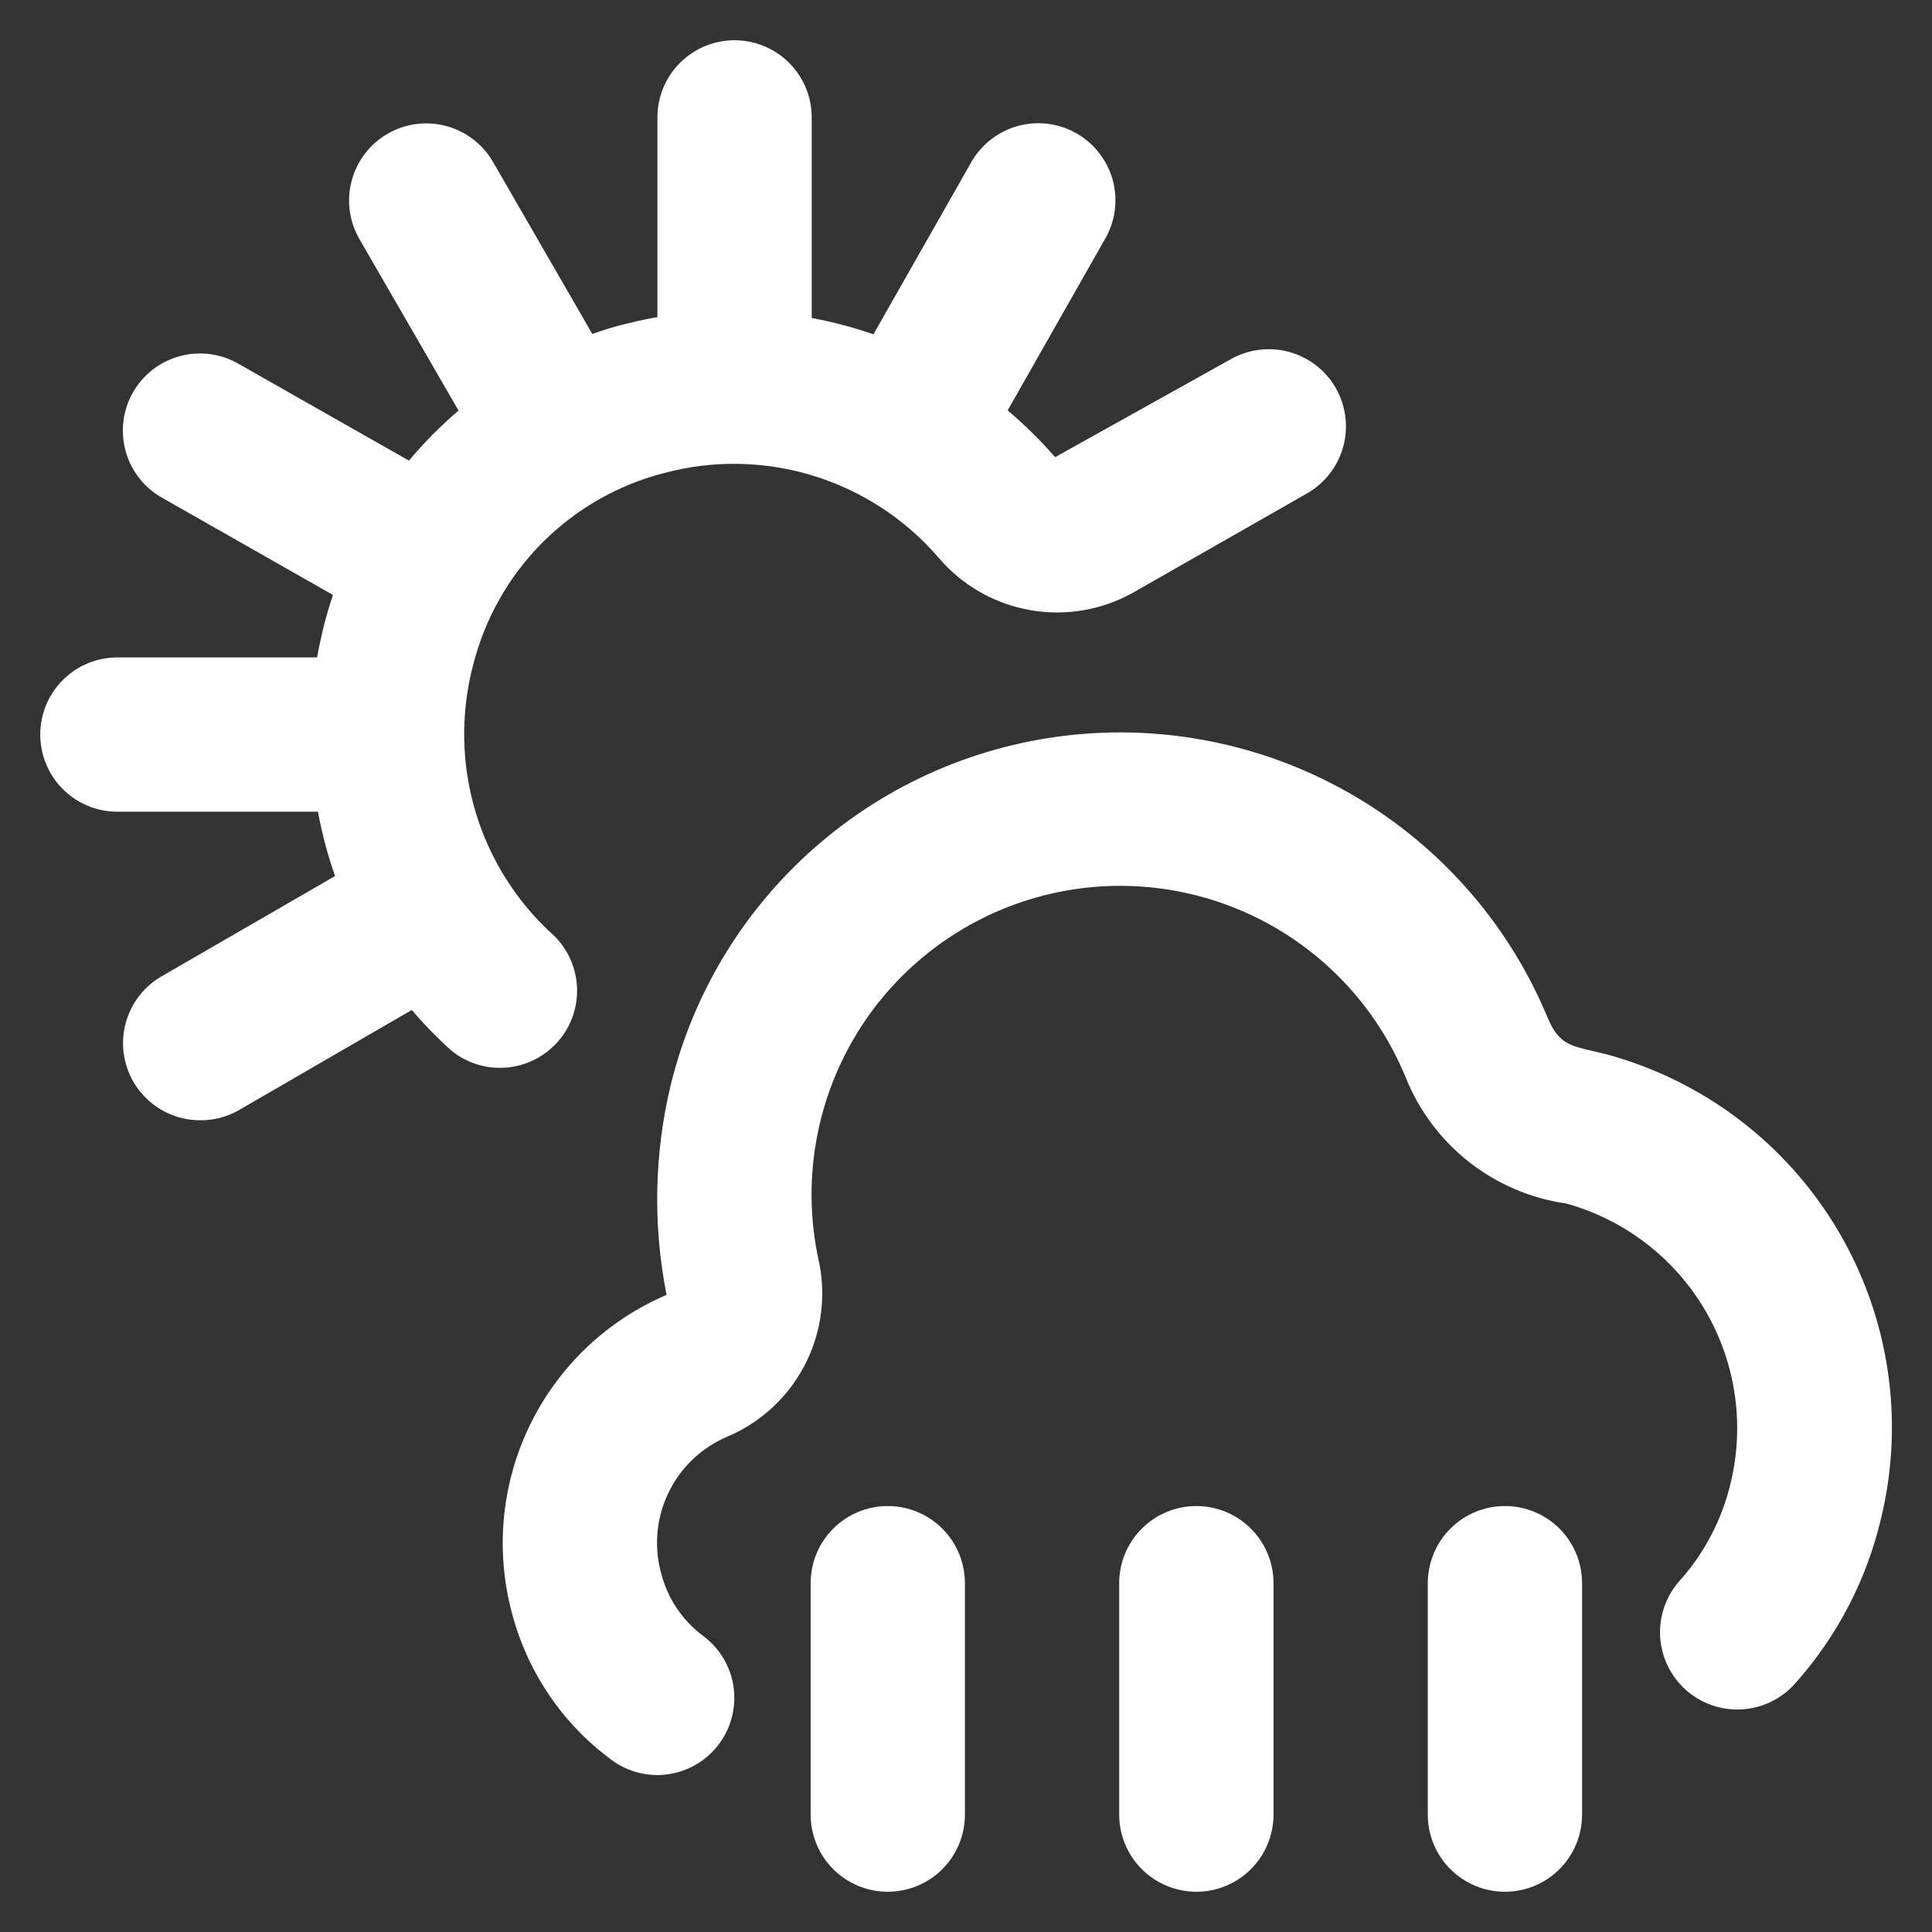 <svg width="48" height="48" viewBox="0 0 48 48" fill="none" xmlns="http://www.w3.org/2000/svg" preserveaspectratio="none">
<rect x="0" y="0" width="48" height="48" fill="#333333" stroke="none"/>
<path d="M37.39 47C36.882 47 36.394 46.798 36.035 46.439C35.675 46.079 35.473 45.592 35.473 45.083V39.333C35.473 38.825 35.675 38.337 36.035 37.978C36.394 37.619 36.882 37.417 37.39 37.417C37.898 37.417 38.386 37.619 38.745 37.978C39.105 38.337 39.306 38.825 39.306 39.333V45.083C39.306 45.592 39.105 46.079 38.745 46.439C38.386 46.798 37.898 47 37.39 47ZM29.723 47C29.215 47 28.727 46.798 28.368 46.439C28.008 46.079 27.806 45.592 27.806 45.083V39.333C27.806 38.825 28.008 38.337 28.368 37.978C28.727 37.619 29.215 37.417 29.723 37.417C30.232 37.417 30.719 37.619 31.078 37.978C31.438 38.337 31.64 38.825 31.64 39.333V45.083C31.64 45.592 31.438 46.079 31.078 46.439C30.719 46.798 30.232 47 29.723 47ZM22.056 47C21.548 47 21.061 46.798 20.701 46.439C20.342 46.079 20.14 45.592 20.14 45.083V39.333C20.14 38.825 20.342 38.337 20.701 37.978C21.061 37.619 21.548 37.417 22.056 37.417C22.565 37.417 23.052 37.619 23.412 37.978C23.771 38.337 23.973 38.825 23.973 39.333V45.083C23.973 45.592 23.771 46.079 23.412 46.439C23.052 46.798 22.565 47 22.056 47ZM16.333 44.1C15.918 44.101 15.515 43.967 15.183 43.717C13.98 42.827 13.115 41.555 12.728 40.11C12.3 38.547 12.453 36.881 13.158 35.422C13.862 33.963 15.071 32.808 16.561 32.171C16.217 30.438 16.253 28.651 16.669 26.934C17.25 24.583 18.56 22.476 20.41 20.913C22.259 19.35 24.555 18.41 26.971 18.229C29.386 18.048 31.796 18.633 33.859 19.902C35.922 21.172 37.531 23.06 38.457 25.298C38.718 25.919 39.006 25.984 39.583 26.114L39.924 26.197C42.331 26.853 44.389 28.42 45.661 30.566C46.934 32.712 47.321 35.27 46.741 37.697C46.385 39.23 45.649 40.65 44.6 41.825C44.263 42.206 43.788 42.438 43.279 42.469C42.771 42.5 42.271 42.327 41.89 41.99C41.509 41.652 41.277 41.177 41.246 40.669C41.215 40.161 41.388 39.661 41.725 39.28C42.347 38.586 42.785 37.748 42.998 36.842C43.351 35.381 43.122 33.84 42.359 32.545C41.597 31.25 40.36 30.302 38.912 29.901C38.031 29.775 37.199 29.419 36.499 28.87C35.8 28.321 35.257 27.597 34.925 26.771C34.199 24.998 32.836 23.561 31.104 22.743C29.371 21.925 27.395 21.785 25.565 22.351C23.734 22.917 22.182 24.148 21.214 25.801C20.246 27.454 19.932 29.41 20.333 31.283C20.533 32.166 20.416 33.092 20.003 33.897C19.59 34.703 18.907 35.338 18.074 35.692C17.425 35.965 16.9 36.468 16.599 37.105C16.297 37.741 16.241 38.466 16.441 39.142C16.607 39.746 16.973 40.278 17.478 40.65C17.799 40.891 18.037 41.228 18.157 41.612C18.277 41.996 18.273 42.408 18.146 42.789C18.019 43.171 17.775 43.503 17.448 43.738C17.122 43.974 16.73 44.1 16.328 44.1H16.333ZM4.973 27.833C4.551 27.833 4.141 27.694 3.807 27.437C3.472 27.18 3.231 26.82 3.122 26.413C3.013 26.005 3.041 25.573 3.203 25.183C3.364 24.793 3.65 24.468 4.015 24.257L8.324 21.765C8.141 21.244 7.999 20.71 7.9 20.167H2.917C2.408 20.167 1.921 19.965 1.561 19.605C1.202 19.246 1 18.758 1 18.25C1 17.742 1.202 17.254 1.561 16.895C1.921 16.535 2.408 16.333 2.917 16.333H7.879C7.921 16.088 7.975 15.843 8.034 15.597C8.094 15.352 8.182 15.049 8.272 14.781L3.975 12.337C3.548 12.078 3.239 11.663 3.114 11.181C2.988 10.698 3.056 10.185 3.302 9.751C3.549 9.317 3.955 8.997 4.434 8.858C4.913 8.719 5.428 8.772 5.868 9.006L10.16 11.444C10.536 10.996 10.948 10.58 11.392 10.2L8.924 5.93C8.673 5.49 8.607 4.969 8.74 4.48C8.873 3.992 9.193 3.576 9.631 3.322C10.07 3.069 10.59 3 11.08 3.129C11.569 3.259 11.987 3.576 12.243 4.013L14.716 8.297C14.999 8.197 15.291 8.105 15.58 8.038C15.831 7.977 16.082 7.923 16.333 7.879V2.917C16.333 2.408 16.535 1.921 16.895 1.561C17.254 1.202 17.742 1 18.25 1C18.758 1 19.246 1.202 19.605 1.561C19.965 1.921 20.167 2.408 20.167 2.917V7.9C20.687 7.997 21.2 8.133 21.7 8.306L24.157 3.984C24.416 3.558 24.831 3.249 25.314 3.123C25.797 2.998 26.309 3.065 26.743 3.312C27.177 3.559 27.497 3.965 27.637 4.444C27.776 4.923 27.723 5.437 27.488 5.878L25.035 10.196C25.457 10.552 25.851 10.941 26.214 11.358L30.57 8.929C31.012 8.677 31.535 8.61 32.026 8.743C32.516 8.876 32.934 9.199 33.187 9.64C33.439 10.082 33.506 10.605 33.373 11.096C33.239 11.586 32.917 12.004 32.475 12.257L28.153 14.723C27.372 15.161 26.464 15.314 25.583 15.156C24.701 14.999 23.902 14.54 23.322 13.859C22.499 12.902 21.422 12.196 20.216 11.823C19.01 11.45 17.724 11.425 16.504 11.751C15.356 12.045 14.308 12.644 13.472 13.484C12.636 14.325 12.043 15.375 11.754 16.525C11.438 17.725 11.46 18.989 11.817 20.178C12.174 21.366 12.853 22.433 13.778 23.26C14.124 23.607 14.324 24.073 14.337 24.563C14.35 25.053 14.175 25.529 13.847 25.894C13.52 26.258 13.066 26.484 12.577 26.524C12.089 26.564 11.604 26.415 11.222 26.108C10.869 25.792 10.538 25.453 10.231 25.093L5.93 27.584C5.638 27.75 5.308 27.836 4.973 27.833Z" fill="white"/>
</svg>
